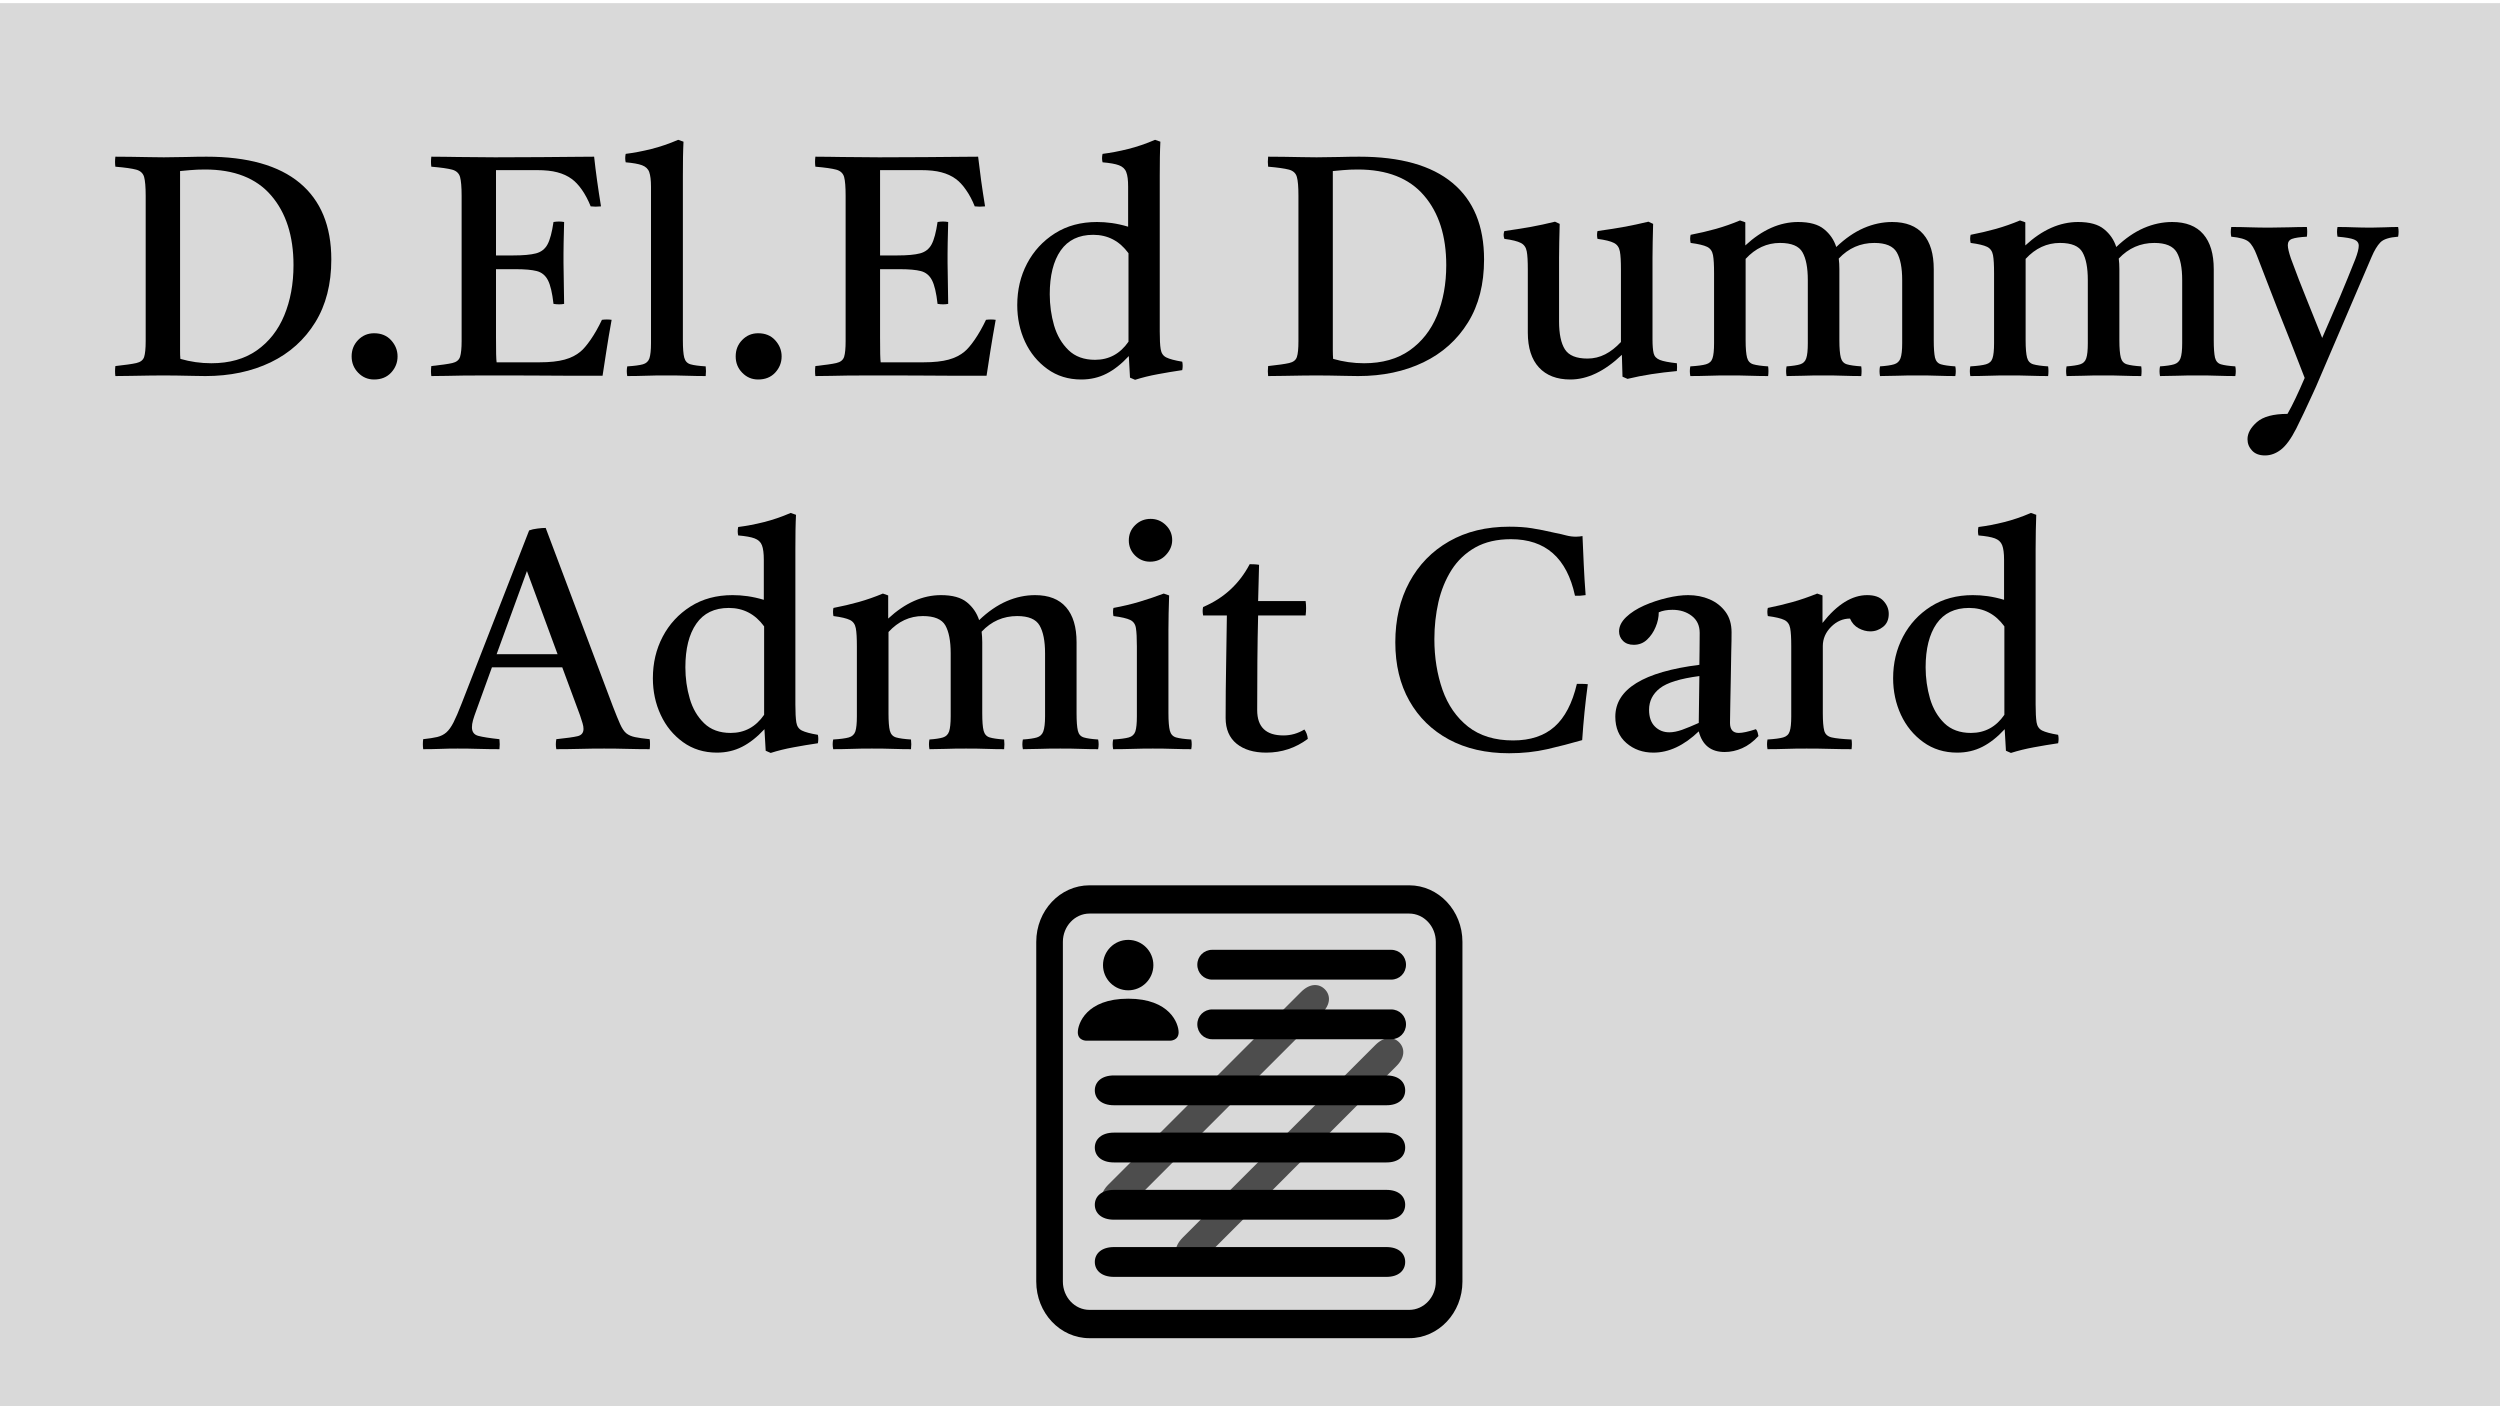 <?xml version="1.0" encoding="UTF-8"?>
<!DOCTYPE svg PUBLIC "-//W3C//DTD SVG 1.1//EN" "http://www.w3.org/Graphics/SVG/1.1/DTD/svg11.dtd">
<!-- Creator: CorelDRAW 2021 (64-Bit) -->
<svg xmlns="http://www.w3.org/2000/svg" xml:space="preserve" width="400px" height="225px" version="1.1" style="shape-rendering:geometricPrecision; text-rendering:geometricPrecision; image-rendering:optimizeQuality; fill-rule:evenodd; clip-rule:evenodd"
viewBox="0 0 400 225"
 xmlns:xlink="http://www.w3.org/1999/xlink"
 xmlns:xodm="http://www.corel.com/coreldraw/odm/2003">
 <defs>
  <style type="text/css">
   <![CDATA[
    .fil0 {fill:#D9D9D9}
    .fil1 {fill:black;fill-rule:nonzero}
    .fil2 {fill:#4D4D4D;fill-rule:nonzero}
   ]]>
  </style>
 </defs>
 <g id="Layer_x0020_1">
  <rect class="fil0" y="0.5" width="400" height="225"/>
  <path class="fil1" d="M26.21 25.17c1.03,0 2.21,-0.02 3.55,-0.05 1.33,-0.04 2.43,-0.05 3.3,-0.05 6.56,0 11.53,1.4 14.9,4.2 3.36,2.8 5.05,6.88 5.05,12.25 0,3.93 -0.86,7.29 -2.58,10.07 -1.72,2.78 -4.09,4.91 -7.12,6.38 -3.04,1.46 -6.52,2.2 -10.45,2.2 -0.47,0 -1.12,-0.01 -1.95,-0.03 -0.84,-0.02 -1.69,-0.03 -2.55,-0.05 -0.87,-0.02 -1.6,-0.02 -2.2,-0.02 -0.54,0 -1.29,0 -2.25,0.02 -0.97,0.02 -1.95,0.03 -2.95,0.05 -1,0.02 -1.84,0.03 -2.5,0.03 -0.07,-0.5 -0.07,-1.04 0,-1.6 1.56,-0.17 2.68,-0.33 3.35,-0.48 0.66,-0.15 1.08,-0.47 1.25,-0.97 0.16,-0.5 0.25,-1.35 0.25,-2.55l0 -23.25c0,-1.4 -0.09,-2.4 -0.25,-3 -0.17,-0.6 -0.6,-1 -1.28,-1.18 -0.68,-0.18 -1.79,-0.34 -3.32,-0.47 -0.07,-0.5 -0.07,-1.04 0,-1.6 0.7,0 1.53,0 2.5,0.02 0.96,0.02 1.92,0.03 2.87,0.05 0.95,0.02 1.74,0.03 2.38,0.03zm2.6 2.2l0 26.55c0,0.83 0,1.53 0,2.1 0,0.56 0.01,1.03 0.05,1.4 1.6,0.46 3.25,0.7 4.95,0.7 2.9,0 5.32,-0.69 7.27,-2.05 1.95,-1.37 3.42,-3.24 4.4,-5.6 0.98,-2.37 1.48,-5.05 1.48,-8.05 0,-4.67 -1.2,-8.39 -3.58,-11.15 -2.38,-2.77 -5.91,-4.15 -10.57,-4.15 -0.84,0 -1.63,0.03 -2.38,0.1 -0.75,0.06 -1.29,0.11 -1.62,0.15z"/>
  <path id="_1" class="fil1" d="M56.26 57.02c0,-1.04 0.35,-1.91 1.05,-2.63 0.7,-0.72 1.55,-1.07 2.55,-1.07 1.13,0 2.04,0.37 2.72,1.12 0.68,0.75 1.03,1.61 1.03,2.58 0,1 -0.35,1.86 -1.03,2.6 -0.68,0.73 -1.59,1.1 -2.72,1.1 -1,0 -1.85,-0.36 -2.55,-1.08 -0.7,-0.72 -1.05,-1.59 -1.05,-2.62z"/>
  <path id="_2" class="fil1" d="M69.01 60.17c-0.07,-0.5 -0.07,-1.04 0,-1.6 1.56,-0.17 2.68,-0.33 3.35,-0.48 0.66,-0.15 1.08,-0.48 1.25,-1 0.16,-0.52 0.25,-1.36 0.25,-2.52l0 -23.25c0,-1.4 -0.09,-2.4 -0.25,-3 -0.17,-0.6 -0.6,-1 -1.28,-1.18 -0.68,-0.18 -1.79,-0.34 -3.32,-0.47 -0.07,-0.5 -0.07,-1.04 0,-1.6 0.86,0 1.62,0 2.27,0.02 0.65,0.02 1.31,0.03 1.98,0.03 0.66,0 1.46,0 2.4,0.02 0.93,0.02 2.11,0.03 3.55,0.03 2.63,0 5.1,-0.01 7.4,-0.03 2.3,-0.02 4.21,-0.03 5.75,-0.05 1.53,-0.02 2.43,-0.02 2.7,-0.02 0.13,1.23 0.29,2.5 0.47,3.8 0.18,1.3 0.39,2.68 0.63,4.15 -0.57,0.06 -1.12,0.06 -1.65,0 -0.4,-1 -0.87,-1.89 -1.4,-2.65 -0.54,-0.77 -1.09,-1.35 -1.65,-1.75 -0.64,-0.47 -1.4,-0.82 -2.28,-1.05 -0.88,-0.24 -1.97,-0.35 -3.27,-0.35l-6.55 0 0 13.65 2.75 0c1.6,0 2.81,-0.11 3.65,-0.33 0.83,-0.22 1.45,-0.7 1.85,-1.45 0.4,-0.75 0.71,-1.94 0.95,-3.57 0.6,-0.1 1.16,-0.1 1.7,0 -0.04,1.46 -0.06,2.59 -0.08,3.37 -0.02,0.78 -0.02,1.36 -0.02,1.73 0,0.36 0,0.66 0,0.9 0,0.2 0,0.36 0,0.5l0.1 6.6c-0.5,0.1 -1.07,0.1 -1.7,0 -0.2,-1.77 -0.5,-3.04 -0.9,-3.8 -0.4,-0.77 -1,-1.25 -1.78,-1.45 -0.78,-0.2 -1.89,-0.3 -3.32,-0.3l-3.2 0 0 10.85c0,1.13 0,2.04 0.02,2.72 0.02,0.68 0.04,1.13 0.08,1.33l6.85 0c1.66,0 3,-0.15 4.02,-0.43 1.02,-0.28 1.86,-0.71 2.53,-1.27 0.46,-0.37 1.01,-1.01 1.65,-1.93 0.63,-0.92 1.23,-1.97 1.8,-3.17 0.53,-0.07 1.05,-0.07 1.55,0 -0.34,1.86 -0.62,3.55 -0.85,5.05 -0.24,1.5 -0.44,2.8 -0.6,3.9 -1.5,0 -3.14,0 -4.9,0 -1.77,0 -3.54,-0.01 -5.3,-0.03 -1.77,-0.02 -3.38,-0.02 -4.83,-0.02 -1.45,0 -2.61,0 -3.47,0 -1.57,0 -2.85,0 -3.83,0.02 -0.98,0.02 -1.85,0.03 -2.6,0.05 -0.75,0.02 -1.57,0.03 -2.47,0.03z"/>
  <path id="_3" class="fil1" d="M112.91 60.17c-0.97,0 -1.95,-0.02 -2.95,-0.05 -1,-0.04 -2.12,-0.05 -3.35,-0.05 -1.24,0 -2.34,0.01 -3.3,0.05 -0.97,0.03 -1.95,0.05 -2.95,0.05 -0.1,-0.54 -0.1,-1.05 0,-1.55 1.13,-0.07 1.96,-0.18 2.5,-0.33 0.53,-0.15 0.88,-0.47 1.05,-0.97 0.16,-0.5 0.25,-1.3 0.25,-2.4l0 -25.05c0,-1.04 -0.1,-1.81 -0.28,-2.33 -0.18,-0.52 -0.57,-0.88 -1.15,-1.1 -0.58,-0.22 -1.46,-0.37 -2.62,-0.47 -0.1,-0.44 -0.1,-0.89 0,-1.35 1.33,-0.17 2.7,-0.43 4.1,-0.78 1.4,-0.35 2.83,-0.84 4.3,-1.47l0.85 0.3c-0.04,0.73 -0.06,1.56 -0.08,2.5 -0.02,0.93 -0.02,1.95 -0.02,3.05l0 26.2c0,1.3 0.07,2.23 0.22,2.8 0.15,0.56 0.48,0.92 1,1.07 0.52,0.15 1.33,0.26 2.43,0.33 0.06,0.5 0.06,1.01 0,1.55z"/>
  <path id="_4" class="fil1" d="M117.71 57.02c0,-1.04 0.34,-1.91 1.05,-2.63 0.7,-0.72 1.54,-1.07 2.55,-1.07 1.13,0 2.04,0.37 2.72,1.12 0.68,0.75 1.03,1.61 1.03,2.58 0,1 -0.35,1.86 -1.03,2.6 -0.68,0.73 -1.59,1.1 -2.72,1.1 -1.01,0 -1.85,-0.36 -2.55,-1.08 -0.71,-0.72 -1.05,-1.59 -1.05,-2.62z"/>
  <path id="_5" class="fil1" d="M130.46 60.17c-0.07,-0.5 -0.07,-1.04 0,-1.6 1.56,-0.17 2.68,-0.33 3.34,-0.48 0.67,-0.15 1.09,-0.48 1.26,-1 0.16,-0.52 0.24,-1.36 0.24,-2.52l0 -23.25c0,-1.4 -0.08,-2.4 -0.24,-3 -0.17,-0.6 -0.6,-1 -1.28,-1.18 -0.68,-0.18 -1.79,-0.34 -3.32,-0.47 -0.07,-0.5 -0.07,-1.04 0,-1.6 0.86,0 1.62,0 2.27,0.02 0.65,0.02 1.31,0.03 1.97,0.03 0.67,0 1.47,0 2.4,0.02 0.94,0.02 2.12,0.03 3.56,0.03 2.63,0 5.1,-0.01 7.4,-0.03 2.3,-0.02 4.21,-0.03 5.75,-0.05 1.53,-0.02 2.43,-0.02 2.69,-0.02 0.14,1.23 0.3,2.5 0.48,3.8 0.18,1.3 0.39,2.68 0.63,4.15 -0.57,0.06 -1.12,0.06 -1.65,0 -0.4,-1 -0.87,-1.89 -1.41,-2.65 -0.53,-0.77 -1.08,-1.35 -1.64,-1.75 -0.64,-0.47 -1.4,-0.82 -2.28,-1.05 -0.88,-0.24 -1.97,-0.35 -3.27,-0.35l-6.55 0 0 13.65 2.75 0c1.6,0 2.81,-0.11 3.65,-0.33 0.83,-0.22 1.45,-0.7 1.85,-1.45 0.4,-0.75 0.71,-1.94 0.95,-3.57 0.6,-0.1 1.16,-0.1 1.7,0 -0.04,1.46 -0.06,2.59 -0.08,3.37 -0.02,0.78 -0.02,1.36 -0.02,1.73 0,0.36 0,0.66 0,0.9 0,0.2 0,0.36 0,0.5l0.1 6.6c-0.5,0.1 -1.07,0.1 -1.7,0 -0.2,-1.77 -0.5,-3.04 -0.9,-3.8 -0.4,-0.77 -1,-1.25 -1.78,-1.45 -0.78,-0.2 -1.89,-0.3 -3.32,-0.3l-3.2 0 0 10.85c0,1.13 0,2.04 0.02,2.72 0.02,0.68 0.04,1.13 0.08,1.33l6.85 0c1.66,0 3,-0.15 4.02,-0.43 1.02,-0.28 1.86,-0.71 2.53,-1.27 0.46,-0.37 1.01,-1.01 1.65,-1.93 0.63,-0.92 1.23,-1.97 1.8,-3.17 0.53,-0.07 1.05,-0.07 1.55,0 -0.34,1.86 -0.62,3.55 -0.86,5.05 -0.23,1.5 -0.43,2.8 -0.6,3.9 -1.5,0 -3.13,0 -4.89,0 -1.77,0 -3.54,-0.01 -5.3,-0.03 -1.77,-0.02 -3.38,-0.02 -4.83,-0.02 -1.45,0 -2.61,0 -3.48,0 -1.56,0 -2.84,0 -3.82,0.02 -0.98,0.02 -1.85,0.03 -2.6,0.05 -0.75,0.02 -1.57,0.03 -2.47,0.03z"/>
  <path id="_6" class="fil1" d="M181.61 60.77l-0.81 -0.35 -0.19 -3.45c-1.17,1.26 -2.36,2.2 -3.58,2.82 -1.22,0.62 -2.56,0.93 -4.03,0.93 -2.06,0 -3.87,-0.56 -5.42,-1.68 -1.55,-1.12 -2.74,-2.57 -3.58,-4.37 -0.83,-1.8 -1.24,-3.75 -1.24,-5.85 0,-2.44 0.52,-4.65 1.57,-6.65 1.05,-2 2.53,-3.61 4.45,-4.83 1.92,-1.22 4.16,-1.82 6.73,-1.82 0.76,0 1.56,0.05 2.4,0.17 0.83,0.12 1.69,0.31 2.59,0.58l0 -6.4c0,-1.04 -0.09,-1.81 -0.3,-2.33 -0.19,-0.52 -0.59,-0.88 -1.17,-1.1 -0.58,-0.22 -1.46,-0.37 -2.62,-0.47 -0.11,-0.44 -0.11,-0.89 0,-1.35 1.33,-0.17 2.7,-0.43 4.09,-0.78 1.41,-0.35 2.84,-0.84 4.31,-1.47l0.85 0.3c-0.04,0.73 -0.06,1.56 -0.08,2.5 -0.02,0.93 -0.02,1.95 -0.02,3.05l0 24.8c0,1.26 0.04,2.21 0.15,2.85 0.1,0.63 0.39,1.07 0.9,1.32 0.49,0.25 1.35,0.48 2.55,0.68 0.09,0.43 0.09,0.88 0,1.35 -1.34,0.2 -2.64,0.41 -3.9,0.65 -1.27,0.23 -2.49,0.53 -3.65,0.9zm-1.05 -20.25c-1.44,-1.97 -3.32,-2.95 -5.65,-2.95 -2.3,0 -4.04,0.84 -5.21,2.52 -1.16,1.68 -1.74,4.01 -1.74,6.98 0,1.73 0.23,3.4 0.69,5 0.47,1.6 1.24,2.91 2.31,3.95 1.06,1.03 2.48,1.55 4.25,1.55 2.23,0 4.01,-0.97 5.35,-2.9l0 -14.15z"/>
  <path id="_7" class="fil1" d="M210.65 25.17c1.04,0 2.22,-0.02 3.55,-0.05 1.34,-0.04 2.44,-0.05 3.3,-0.05 6.57,0 11.54,1.4 14.9,4.2 3.37,2.8 5.05,6.88 5.05,12.25 0,3.93 -0.85,7.29 -2.57,10.07 -1.72,2.78 -4.09,4.91 -7.13,6.38 -3.03,1.46 -6.51,2.2 -10.45,2.2 -0.46,0 -1.11,-0.01 -1.95,-0.03 -0.83,-0.02 -1.68,-0.03 -2.55,-0.05 -0.86,-0.02 -1.6,-0.02 -2.2,-0.02 -0.53,0 -1.28,0 -2.25,0.02 -0.96,0.02 -1.95,0.03 -2.95,0.05 -1,0.02 -1.83,0.03 -2.5,0.03 -0.06,-0.5 -0.06,-1.04 0,-1.6 1.57,-0.17 2.69,-0.33 3.35,-0.48 0.67,-0.15 1.09,-0.47 1.25,-0.97 0.17,-0.5 0.25,-1.35 0.25,-2.55l0 -23.25c0,-1.4 -0.08,-2.4 -0.25,-3 -0.16,-0.6 -0.59,-1 -1.27,-1.18 -0.68,-0.18 -1.79,-0.34 -3.33,-0.47 -0.06,-0.5 -0.06,-1.04 0,-1.6 0.7,0 1.54,0 2.5,0.02 0.97,0.02 1.93,0.03 2.88,0.05 0.95,0.02 1.74,0.03 2.37,0.03zm2.6 2.2l0 26.55c0,0.83 0,1.53 0,2.1 0,0.56 0.02,1.03 0.05,1.4 1.6,0.46 3.25,0.7 4.95,0.7 2.9,0 5.33,-0.69 7.28,-2.05 1.95,-1.37 3.42,-3.24 4.4,-5.6 0.98,-2.37 1.47,-5.05 1.47,-8.05 0,-4.67 -1.19,-8.39 -3.57,-11.15 -2.38,-2.77 -5.91,-4.15 -10.58,-4.15 -0.83,0 -1.62,0.03 -2.37,0.1 -0.75,0.06 -1.29,0.11 -1.63,0.15z"/>
  <path id="_8" class="fil1" d="M251.25 60.72c-2.16,0 -3.84,-0.65 -5.02,-1.93 -1.18,-1.28 -1.78,-3.14 -1.78,-5.57l0 -10.1c0,-1.3 -0.05,-2.27 -0.17,-2.9 -0.12,-0.64 -0.43,-1.09 -0.95,-1.35 -0.52,-0.27 -1.39,-0.49 -2.63,-0.65 -0.16,-0.44 -0.16,-0.85 0,-1.25 1.44,-0.2 2.81,-0.42 4.13,-0.65 1.32,-0.24 2.64,-0.52 3.97,-0.85l0.75 0.35c-0.03,1.03 -0.05,2 -0.07,2.92 -0.02,0.92 -0.03,1.78 -0.03,2.58l0 10.1c0,2 0.31,3.49 0.93,4.47 0.62,0.98 1.82,1.48 3.62,1.48 1,0 1.95,-0.23 2.83,-0.68 0.88,-0.45 1.72,-1.11 2.52,-1.97l0 -11.6c0,-1.3 -0.05,-2.27 -0.17,-2.9 -0.12,-0.64 -0.43,-1.09 -0.95,-1.35 -0.52,-0.27 -1.39,-0.49 -2.63,-0.65 -0.1,-0.44 -0.1,-0.85 0,-1.25 1.44,-0.2 2.81,-0.42 4.13,-0.65 1.32,-0.24 2.66,-0.52 4.02,-0.85l0.75 0.35c-0.03,1.03 -0.05,2 -0.07,2.92 -0.02,0.92 -0.03,1.78 -0.03,2.58l0 12.95c0,1 0.06,1.75 0.18,2.25 0.12,0.5 0.45,0.85 1,1.07 0.55,0.22 1.46,0.39 2.72,0.53 0.04,0.4 0.04,0.81 0,1.25 -1.43,0.13 -2.8,0.3 -4.1,0.5 -1.3,0.2 -2.56,0.45 -3.8,0.75l-0.8 -0.35 -0.1 -3.5c-2.76,2.63 -5.51,3.95 -8.25,3.95z"/>
  <path id="_9" class="fil1" d="M300.8 60.17c-0.1,-0.54 -0.1,-1.05 0,-1.55 1,-0.07 1.75,-0.18 2.25,-0.33 0.5,-0.15 0.85,-0.47 1.03,-0.97 0.18,-0.5 0.27,-1.3 0.27,-2.4l0 -10.1c0,-1.97 -0.29,-3.45 -0.87,-4.45 -0.58,-1 -1.78,-1.5 -3.58,-1.5 -2.23,0 -4.13,0.83 -5.7,2.5 0.07,0.53 0.1,1.1 0.1,1.7l0 11.35c0,1.3 0.08,2.23 0.23,2.8 0.15,0.56 0.47,0.92 0.97,1.07 0.5,0.15 1.27,0.26 2.3,0.33 0.07,0.5 0.07,1.01 0,1.55 -0.93,0 -1.86,-0.02 -2.8,-0.05 -0.93,-0.04 -2.03,-0.05 -3.3,-0.05 -1.23,0 -2.3,0.01 -3.22,0.05 -0.92,0.03 -1.79,0.05 -2.63,0.05 -0.1,-0.54 -0.1,-1.05 0,-1.55 0.97,-0.07 1.7,-0.18 2.18,-0.33 0.48,-0.15 0.81,-0.47 0.97,-0.97 0.17,-0.5 0.25,-1.3 0.25,-2.4l0 -10.1c0,-1.97 -0.28,-3.45 -0.85,-4.45 -0.56,-1 -1.76,-1.5 -3.6,-1.5 -2.1,0 -3.93,0.85 -5.5,2.55l0 13c0,1.3 0.08,2.23 0.23,2.8 0.15,0.56 0.48,0.92 1,1.07 0.52,0.15 1.31,0.26 2.37,0.33 0.07,0.5 0.07,1.01 0,1.55 -0.93,0 -1.89,-0.02 -2.87,-0.05 -0.98,-0.04 -2.11,-0.05 -3.38,-0.05 -1.2,0 -2.28,0.01 -3.25,0.05 -0.96,0.03 -1.95,0.05 -2.95,0.05 -0.1,-0.54 -0.1,-1.05 0,-1.55 1.14,-0.07 1.97,-0.18 2.5,-0.33 0.54,-0.15 0.89,-0.47 1.05,-0.97 0.17,-0.5 0.25,-1.3 0.25,-2.4l0 -11.2c0,-1.3 -0.05,-2.27 -0.17,-2.9 -0.12,-0.64 -0.43,-1.08 -0.95,-1.33 -0.52,-0.25 -1.39,-0.46 -2.63,-0.62 -0.1,-0.47 -0.1,-0.9 0,-1.3 1.4,-0.27 2.75,-0.59 4.05,-0.95 1.3,-0.37 2.59,-0.82 3.85,-1.35l0.85 0.3 0 3.7c2.7,-2.5 5.52,-3.75 8.45,-3.75 1.84,0 3.22,0.38 4.15,1.15 0.94,0.76 1.59,1.71 1.95,2.85 1.44,-1.37 2.9,-2.38 4.4,-3.03 1.5,-0.65 3.02,-0.97 4.55,-0.97 2.2,0 3.86,0.65 4.98,1.95 1.12,1.3 1.67,3.16 1.67,5.6l0 11.35c0,1.3 0.07,2.23 0.2,2.8 0.14,0.56 0.45,0.92 0.95,1.07 0.5,0.15 1.27,0.26 2.3,0.33 0.1,0.5 0.1,1.01 0,1.55 -0.93,0 -1.86,-0.02 -2.8,-0.05 -0.93,-0.04 -2.01,-0.05 -3.25,-0.05 -1.26,0 -2.37,0.01 -3.32,0.05 -0.95,0.03 -1.84,0.05 -2.68,0.05z"/>
  <path id="_10" class="fil1" d="M345.6 60.17c-0.1,-0.54 -0.1,-1.05 0,-1.55 1,-0.07 1.75,-0.18 2.25,-0.33 0.5,-0.15 0.85,-0.47 1.03,-0.97 0.18,-0.5 0.27,-1.3 0.27,-2.4l0 -10.1c0,-1.97 -0.29,-3.45 -0.87,-4.45 -0.59,-1 -1.78,-1.5 -3.58,-1.5 -2.23,0 -4.13,0.83 -5.7,2.5 0.07,0.53 0.1,1.1 0.1,1.7l0 11.35c0,1.3 0.08,2.23 0.23,2.8 0.15,0.56 0.47,0.92 0.97,1.07 0.5,0.15 1.27,0.26 2.3,0.33 0.07,0.5 0.07,1.01 0,1.55 -0.93,0 -1.86,-0.02 -2.8,-0.05 -0.93,-0.04 -2.03,-0.05 -3.3,-0.05 -1.23,0 -2.31,0.01 -3.22,0.05 -0.92,0.03 -1.79,0.05 -2.63,0.05 -0.1,-0.54 -0.1,-1.05 0,-1.55 0.97,-0.07 1.7,-0.18 2.18,-0.33 0.48,-0.15 0.81,-0.47 0.97,-0.97 0.17,-0.5 0.25,-1.3 0.25,-2.4l0 -10.1c0,-1.97 -0.28,-3.45 -0.85,-4.45 -0.56,-1 -1.76,-1.5 -3.6,-1.5 -2.1,0 -3.93,0.85 -5.5,2.55l0 13c0,1.3 0.08,2.23 0.23,2.8 0.15,0.56 0.48,0.92 1,1.07 0.52,0.15 1.31,0.26 2.37,0.33 0.07,0.5 0.07,1.01 0,1.55 -0.93,0 -1.89,-0.02 -2.87,-0.05 -0.99,-0.04 -2.11,-0.05 -3.38,-0.05 -1.2,0 -2.28,0.01 -3.25,0.05 -0.96,0.03 -1.95,0.05 -2.95,0.05 -0.1,-0.54 -0.1,-1.05 0,-1.55 1.14,-0.07 1.97,-0.18 2.5,-0.33 0.54,-0.15 0.89,-0.47 1.05,-0.97 0.17,-0.5 0.25,-1.3 0.25,-2.4l0 -11.2c0,-1.3 -0.05,-2.27 -0.17,-2.9 -0.12,-0.64 -0.44,-1.08 -0.95,-1.33 -0.52,-0.25 -1.39,-0.46 -2.63,-0.62 -0.1,-0.47 -0.1,-0.9 0,-1.3 1.4,-0.27 2.75,-0.59 4.05,-0.95 1.3,-0.37 2.59,-0.82 3.85,-1.35l0.85 0.3 0 3.7c2.7,-2.5 5.52,-3.75 8.45,-3.75 1.84,0 3.22,0.38 4.15,1.15 0.94,0.76 1.59,1.71 1.95,2.85 1.44,-1.37 2.9,-2.38 4.4,-3.03 1.5,-0.65 3.02,-0.97 4.55,-0.97 2.2,0 3.86,0.65 4.98,1.95 1.12,1.3 1.67,3.16 1.67,5.6l0 11.35c0,1.3 0.07,2.23 0.2,2.8 0.14,0.56 0.45,0.92 0.95,1.07 0.5,0.15 1.27,0.26 2.3,0.33 0.1,0.5 0.1,1.01 0,1.55 -0.93,0 -1.86,-0.02 -2.8,-0.05 -0.93,-0.04 -2.01,-0.05 -3.25,-0.05 -1.26,0 -2.37,0.01 -3.32,0.05 -0.95,0.03 -1.84,0.05 -2.68,0.05z"/>
  <path id="_11" class="fil1" d="M362.4 72.87c-0.9,0 -1.59,-0.26 -2.07,-0.78 -0.49,-0.52 -0.73,-1.12 -0.73,-1.82 0,-0.94 0.5,-1.85 1.5,-2.73 1,-0.88 2.64,-1.32 4.9,-1.32 0.44,-0.77 0.86,-1.6 1.28,-2.48 0.42,-0.88 0.91,-1.97 1.47,-3.27 -0.36,-0.94 -0.83,-2.14 -1.4,-3.6 -0.56,-1.47 -1.21,-3.1 -1.92,-4.88 -0.72,-1.78 -1.44,-3.63 -2.18,-5.55 -0.73,-1.92 -1.45,-3.77 -2.15,-5.57 -0.4,-1.07 -0.84,-1.8 -1.32,-2.2 -0.48,-0.4 -1.41,-0.67 -2.78,-0.8 -0.1,-0.47 -0.1,-0.99 0,-1.55 0.97,0 1.95,0.01 2.95,0.05 1,0.03 2.04,0.05 3.1,0.05 0.97,0 2.02,-0.02 3.15,-0.05 1.14,-0.04 2.1,-0.05 2.9,-0.05 0.07,0.5 0.07,1.01 0,1.55 -1.13,0.06 -1.92,0.18 -2.37,0.35 -0.45,0.16 -0.68,0.5 -0.68,1 0,0.46 0.17,1.18 0.5,2.15 0.87,2.36 1.71,4.55 2.53,6.55 0.81,2 1.64,4.05 2.47,6.15 1.07,-2.44 2.01,-4.62 2.83,-6.55 0.81,-1.94 1.64,-3.95 2.47,-6.05 0.37,-0.97 0.55,-1.69 0.55,-2.15 0,-0.47 -0.25,-0.8 -0.75,-1 -0.5,-0.2 -1.38,-0.35 -2.65,-0.45 -0.1,-0.54 -0.1,-1.05 0,-1.55 0.84,0 1.7,0.01 2.58,0.05 0.88,0.03 1.82,0.05 2.82,0.05 0.67,0 1.4,-0.02 2.18,-0.05 0.78,-0.04 1.49,-0.05 2.12,-0.05 0.1,0.5 0.1,1.01 0,1.55 -1.4,0.1 -2.35,0.4 -2.85,0.92 -0.5,0.52 -0.96,1.29 -1.4,2.33l-8.55 19.95c-0.16,0.4 -0.46,1.07 -0.9,2.02 -0.43,0.95 -0.89,1.93 -1.37,2.95 -0.48,1.02 -0.89,1.86 -1.23,2.53 -0.83,1.63 -1.65,2.75 -2.45,3.37 -0.8,0.62 -1.65,0.93 -2.55,0.93z"/>
  <path id="_12" class="fil1" d="M67.71 119.87c-0.07,-0.54 -0.07,-1.07 0,-1.6 0.93,-0.1 1.68,-0.22 2.25,-0.35 0.56,-0.14 1.05,-0.38 1.45,-0.73 0.4,-0.35 0.78,-0.88 1.15,-1.6 0.36,-0.72 0.8,-1.72 1.3,-3.02l10.8 -27.7c0.36,-0.14 0.8,-0.24 1.32,-0.3 0.52,-0.07 0.96,-0.1 1.33,-0.1l10.75 28.55c0.46,1.2 0.85,2.14 1.15,2.82 0.3,0.68 0.63,1.18 0.99,1.48 0.37,0.3 0.84,0.5 1.41,0.62 0.56,0.12 1.35,0.23 2.34,0.33 0.07,0.53 0.07,1.06 0,1.6 -1.16,0 -2.36,-0.02 -3.6,-0.05 -1.23,-0.04 -2.46,-0.05 -3.69,-0.05 -1.27,0 -2.55,0.01 -3.83,0.05 -1.28,0.03 -2.56,0.05 -3.82,0.05 -0.1,-0.5 -0.1,-1.04 0,-1.6 1.63,-0.17 2.76,-0.33 3.4,-0.48 0.63,-0.15 0.95,-0.54 0.95,-1.17 0,-0.27 -0.05,-0.57 -0.15,-0.9 -0.1,-0.34 -0.24,-0.75 -0.4,-1.25l-2.85 -7.7 -11.25 0 -2.5 6.9c-0.24,0.63 -0.41,1.15 -0.53,1.57 -0.12,0.42 -0.17,0.79 -0.17,1.13 0,0.73 0.34,1.19 1.02,1.37 0.68,0.18 1.81,0.36 3.38,0.53 0.06,0.56 0.06,1.1 0,1.6 -1.14,0 -2.25,-0.02 -3.35,-0.05 -1.1,-0.04 -2.22,-0.05 -3.35,-0.05 -0.94,0 -1.84,0.01 -2.7,0.05 -0.87,0.03 -1.8,0.05 -2.8,0.05zm11.75 -15.2l9.75 0 -4.9 -13.3 -4.85 13.3z"/>
  <path id="_13" class="fil1" d="M123.31 120.47l-0.8 -0.35 -0.2 -3.45c-1.17,1.26 -2.36,2.2 -3.58,2.82 -1.22,0.62 -2.56,0.93 -4.02,0.93 -2.07,0 -3.88,-0.56 -5.43,-1.68 -1.55,-1.12 -2.74,-2.57 -3.57,-4.37 -0.84,-1.8 -1.25,-3.75 -1.25,-5.85 0,-2.44 0.52,-4.65 1.57,-6.65 1.05,-2 2.53,-3.61 4.45,-4.83 1.92,-1.22 4.16,-1.82 6.73,-1.82 0.76,0 1.56,0.05 2.4,0.17 0.83,0.12 1.7,0.31 2.6,0.58l0 -6.4c0,-1.04 -0.1,-1.81 -0.3,-2.33 -0.2,-0.52 -0.6,-0.88 -1.18,-1.1 -0.58,-0.22 -1.46,-0.37 -2.62,-0.47 -0.1,-0.44 -0.1,-0.89 0,-1.35 1.33,-0.17 2.7,-0.43 4.1,-0.78 1.4,-0.35 2.83,-0.84 4.3,-1.47l0.85 0.3c-0.04,0.73 -0.06,1.56 -0.08,2.5 -0.02,0.93 -0.02,1.95 -0.02,3.05l0 24.8c0,1.26 0.05,2.21 0.15,2.85 0.1,0.63 0.39,1.07 0.9,1.32 0.5,0.25 1.35,0.48 2.55,0.68 0.09,0.43 0.09,0.88 0,1.35 -1.34,0.2 -2.64,0.41 -3.9,0.65 -1.27,0.23 -2.49,0.53 -3.65,0.9zm-1.05 -20.25c-1.44,-1.97 -3.32,-2.95 -5.65,-2.95 -2.3,0 -4.04,0.84 -5.2,2.52 -1.17,1.68 -1.75,4.01 -1.75,6.98 0,1.73 0.23,3.4 0.7,5 0.46,1.6 1.23,2.91 2.3,3.95 1.06,1.03 2.48,1.55 4.25,1.55 2.23,0 4.01,-0.97 5.35,-2.9l0 -14.15z"/>
  <path id="_14" class="fil1" d="M163.66 119.87c-0.11,-0.54 -0.11,-1.05 0,-1.55 1,-0.07 1.75,-0.18 2.25,-0.33 0.49,-0.15 0.84,-0.47 1.02,-0.97 0.18,-0.5 0.28,-1.3 0.28,-2.4l0 -10.1c0,-1.97 -0.3,-3.45 -0.88,-4.45 -0.58,-1 -1.77,-1.5 -3.57,-1.5 -2.24,0 -4.14,0.83 -5.7,2.5 0.06,0.53 0.1,1.1 0.1,1.7l0 11.35c0,1.3 0.07,2.23 0.22,2.8 0.15,0.56 0.47,0.92 0.98,1.07 0.5,0.15 1.26,0.26 2.3,0.33 0.06,0.5 0.06,1.01 0,1.55 -0.94,0 -1.87,-0.02 -2.81,-0.05 -0.93,-0.04 -2.03,-0.05 -3.29,-0.05 -1.24,0 -2.31,0.01 -3.23,0.05 -0.92,0.03 -1.79,0.05 -2.62,0.05 -0.1,-0.54 -0.1,-1.05 0,-1.55 0.96,-0.07 1.69,-0.18 2.17,-0.33 0.48,-0.15 0.81,-0.47 0.98,-0.97 0.16,-0.5 0.25,-1.3 0.25,-2.4l0 -10.1c0,-1.97 -0.29,-3.45 -0.85,-4.45 -0.57,-1 -1.77,-1.5 -3.6,-1.5 -2.1,0 -3.94,0.85 -5.5,2.55l0 13c0,1.3 0.07,2.23 0.22,2.8 0.15,0.56 0.48,0.92 1,1.07 0.52,0.15 1.31,0.26 2.38,0.33 0.06,0.5 0.06,1.01 0,1.55 -0.94,0 -1.9,-0.02 -2.88,-0.05 -0.98,-0.04 -2.11,-0.05 -3.38,-0.05 -1.2,0 -2.28,0.01 -3.24,0.05 -0.97,0.03 -1.95,0.05 -2.95,0.05 -0.11,-0.54 -0.11,-1.05 0,-1.55 1.13,-0.07 1.96,-0.18 2.5,-0.33 0.53,-0.15 0.88,-0.47 1.05,-0.97 0.16,-0.5 0.24,-1.3 0.24,-2.4l0 -11.2c0,-1.3 -0.05,-2.27 -0.17,-2.9 -0.12,-0.64 -0.43,-1.08 -0.95,-1.33 -0.52,-0.25 -1.39,-0.46 -2.63,-0.62 -0.09,-0.47 -0.09,-0.9 0,-1.3 1.41,-0.27 2.76,-0.59 4.05,-0.95 1.31,-0.37 2.59,-0.82 3.86,-1.35l0.85 0.3 0 3.7c2.7,-2.5 5.51,-3.75 8.45,-3.75 1.83,0 3.21,0.38 4.15,1.15 0.93,0.76 1.58,1.71 1.95,2.85 1.43,-1.37 2.9,-2.38 4.4,-3.03 1.5,-0.65 3.01,-0.97 4.55,-0.97 2.2,0 3.85,0.65 4.97,1.95 1.12,1.3 1.67,3.16 1.67,5.6l0 11.35c0,1.3 0.07,2.23 0.21,2.8 0.13,0.56 0.45,0.92 0.95,1.07 0.49,0.15 1.26,0.26 2.29,0.33 0.11,0.5 0.11,1.01 0,1.55 -0.93,0 -1.86,-0.02 -2.79,-0.05 -0.94,-0.04 -2.02,-0.05 -3.25,-0.05 -1.27,0 -2.38,0.01 -3.33,0.05 -0.95,0.03 -1.84,0.05 -2.67,0.05z"/>
  <path id="_15" class="fil1" d="M190.6 119.87c-0.93,0 -1.89,-0.02 -2.9,-0.05 -1,-0.04 -2.08,-0.05 -3.25,-0.05 -1.06,0 -2.14,0.01 -3.22,0.05 -1.08,0.03 -2.12,0.05 -3.13,0.05 -0.1,-0.54 -0.1,-1.05 0,-1.55 1.14,-0.07 1.97,-0.18 2.51,-0.33 0.53,-0.15 0.88,-0.47 1.05,-0.97 0.16,-0.5 0.24,-1.3 0.24,-2.4l0 -11.2c0,-1.3 -0.05,-2.27 -0.15,-2.9 -0.09,-0.64 -0.4,-1.08 -0.92,-1.33 -0.52,-0.25 -1.41,-0.46 -2.68,-0.62 -0.09,-0.47 -0.09,-0.9 0,-1.3 1.47,-0.27 2.87,-0.6 4.2,-1 1.34,-0.4 2.62,-0.84 3.85,-1.3l0.86 0.3c-0.04,1.03 -0.06,2 -0.08,2.9 -0.02,0.9 -0.03,1.75 -0.03,2.55l0 13.4c0,1.3 0.08,2.23 0.23,2.8 0.15,0.56 0.48,0.92 1,1.07 0.52,0.15 1.32,0.26 2.42,0.33 0.1,0.5 0.1,1.01 0,1.55zm-9.99 -33.4c0,-0.97 0.34,-1.79 1.02,-2.45 0.68,-0.67 1.51,-1 2.47,-1 0.94,0 1.75,0.33 2.43,1 0.68,0.66 1.02,1.46 1.02,2.4 0,0.86 -0.33,1.65 -1,2.37 -0.66,0.72 -1.51,1.08 -2.55,1.08 -0.93,0 -1.73,-0.34 -2.4,-1 -0.66,-0.67 -0.99,-1.47 -0.99,-2.4z"/>
  <path id="_16" class="fil1" d="M202.6 120.42c-2,0 -3.58,-0.48 -4.75,-1.43 -1.16,-0.95 -1.75,-2.32 -1.75,-4.12 0,-2.94 0.03,-5.77 0.08,-8.5 0.05,-2.74 0.09,-5.37 0.12,-7.9l-3.8 0c-0.1,-0.5 -0.1,-0.95 0,-1.35 3.3,-1.4 5.79,-3.69 7.45,-6.85 0.27,0 0.54,0 0.8,0.02 0.27,0.02 0.5,0.04 0.7,0.08 -0.03,0.86 -0.05,1.78 -0.07,2.75 -0.02,0.96 -0.04,1.98 -0.08,3.05l7.6 0c0.1,0.73 0.1,1.5 0,2.3l-7.6 0c-0.06,2.33 -0.1,4.79 -0.12,7.37 -0.02,2.58 -0.03,5.18 -0.03,7.78 0,2.7 1.4,4.05 4.2,4.05 1.2,0 2.32,-0.32 3.35,-0.95 0.3,0.4 0.49,0.9 0.55,1.5 -1.96,1.46 -4.18,2.2 -6.65,2.2z"/>
  <path id="_17" class="fil1" d="M254.05 109.47c-0.4,2.93 -0.7,5.91 -0.9,8.95 -1.83,0.53 -3.7,1.01 -5.6,1.45 -1.9,0.43 -3.93,0.65 -6.1,0.65 -3.7,0 -6.9,-0.74 -9.62,-2.2 -2.72,-1.47 -4.83,-3.53 -6.33,-6.18 -1.5,-2.65 -2.25,-5.77 -2.25,-9.37 0,-3.64 0.75,-6.85 2.25,-9.63 1.5,-2.78 3.62,-4.96 6.35,-6.52 2.74,-1.57 5.95,-2.35 9.65,-2.35 1.37,0 2.57,0.08 3.6,0.25 1.04,0.16 2.29,0.41 3.75,0.75 0.67,0.13 1.25,0.26 1.75,0.4 0.5,0.13 1.02,0.2 1.55,0.2 0.17,0 0.35,-0.01 0.55,-0.03 0.2,-0.02 0.37,-0.04 0.5,-0.07 0.07,1.46 0.14,2.98 0.2,4.55 0.07,1.56 0.17,3.2 0.3,4.9 -0.66,0.1 -1.23,0.13 -1.7,0.1 -1.3,-6.04 -4.71,-9.05 -10.25,-9.05 -2.23,0 -4.13,0.44 -5.7,1.32 -1.56,0.88 -2.83,2.08 -3.8,3.6 -0.96,1.52 -1.66,3.23 -2.1,5.13 -0.43,1.9 -0.65,3.88 -0.65,5.95 0,2.93 0.44,5.63 1.3,8.1 0.87,2.46 2.24,4.43 4.1,5.9 1.87,1.46 4.27,2.2 7.2,2.2 2.77,0 4.98,-0.74 6.63,-2.2 1.65,-1.47 2.84,-3.75 3.57,-6.85 0.27,0 0.55,0 0.83,0 0.28,0 0.59,0.01 0.92,0.05z"/>
  <path id="_18" class="fil1" d="M275.95 120.32c-2.2,0 -3.58,-1.1 -4.15,-3.3 -2.36,2.26 -4.78,3.4 -7.25,3.4 -1.7,0 -3.14,-0.51 -4.32,-1.53 -1.18,-1.02 -1.78,-2.42 -1.78,-4.22 0,-4.4 4.49,-7.17 13.45,-8.3 0,-0.8 0.01,-1.62 0.03,-2.45 0.02,-0.84 0.02,-1.72 0.02,-2.65 0,-1.17 -0.42,-2.08 -1.27,-2.73 -0.85,-0.65 -1.88,-0.97 -3.08,-0.97 -0.86,0 -1.6,0.13 -2.2,0.4 0,0.76 -0.16,1.55 -0.5,2.35 -0.33,0.8 -0.79,1.47 -1.37,2.02 -0.58,0.55 -1.29,0.83 -2.13,0.83 -0.73,0 -1.3,-0.21 -1.72,-0.63 -0.42,-0.42 -0.63,-0.92 -0.63,-1.52 0,-0.8 0.38,-1.56 1.13,-2.28 0.75,-0.72 1.71,-1.33 2.87,-1.85 1.17,-0.52 2.39,-0.92 3.65,-1.22 1.27,-0.3 2.4,-0.45 3.4,-0.45 1.24,0 2.38,0.22 3.43,0.67 1.05,0.45 1.9,1.12 2.55,2 0.65,0.88 0.97,1.98 0.97,3.28 0,0.8 -0.01,1.84 -0.05,3.12 -0.03,1.28 -0.05,2.65 -0.07,4.1 -0.02,1.45 -0.04,2.83 -0.08,4.13 -0.03,1.3 -0.05,2.35 -0.05,3.15 0,1.06 0.47,1.6 1.4,1.6 0.6,0 1.52,-0.2 2.75,-0.6 0.14,0.16 0.23,0.35 0.28,0.55 0.05,0.2 0.09,0.38 0.12,0.55 -0.83,0.9 -1.7,1.55 -2.62,1.95 -0.92,0.4 -1.84,0.6 -2.78,0.6zm-4.15 -4.65l0.1 -7.5c-3.06,0.4 -5.17,1.05 -6.32,1.95 -1.15,0.9 -1.73,2.05 -1.73,3.45 0,1.16 0.31,2.05 0.93,2.67 0.62,0.62 1.39,0.93 2.32,0.93 0.6,0 1.28,-0.14 2.03,-0.4 0.75,-0.27 1.64,-0.64 2.67,-1.1z"/>
  <path id="_19" class="fil1" d="M282.8 119.87c-0.1,-0.54 -0.1,-1.05 0,-1.55 1.14,-0.07 1.97,-0.18 2.5,-0.33 0.54,-0.15 0.89,-0.47 1.05,-0.97 0.17,-0.5 0.25,-1.3 0.25,-2.4l0 -11.2c0,-1.3 -0.05,-2.27 -0.17,-2.9 -0.12,-0.64 -0.43,-1.08 -0.95,-1.33 -0.52,-0.25 -1.39,-0.46 -2.63,-0.62 -0.1,-0.47 -0.1,-0.9 0,-1.3 1.34,-0.27 2.64,-0.58 3.9,-0.93 1.27,-0.35 2.6,-0.81 4,-1.37l0.85 0.3 0 4.4c2.34,-2.97 4.72,-4.45 7.15,-4.45 1.17,0 2.04,0.3 2.6,0.92 0.57,0.62 0.85,1.31 0.85,2.08 0,0.9 -0.3,1.59 -0.9,2.07 -0.6,0.48 -1.28,0.73 -2.05,0.73 -0.63,0 -1.25,-0.17 -1.87,-0.5 -0.62,-0.34 -1.08,-0.85 -1.38,-1.55 -1.13,0 -2.14,0.44 -3.02,1.32 -0.88,0.88 -1.33,1.91 -1.33,3.08l0 10.75c0,1.3 0.08,2.23 0.23,2.8 0.15,0.56 0.55,0.92 1.2,1.07 0.65,0.15 1.71,0.26 3.17,0.33 0.07,0.46 0.07,0.98 0,1.55 -1.13,0 -2.3,-0.02 -3.5,-0.05 -1.2,-0.04 -2.43,-0.05 -3.7,-0.05 -1.23,0 -2.32,0.01 -3.27,0.05 -0.95,0.03 -1.94,0.05 -2.98,0.05z"/>
  <path id="_20" class="fil1" d="M321.75 120.47l-0.8 -0.35 -0.2 -3.45c-1.16,1.26 -2.35,2.2 -3.57,2.82 -1.22,0.62 -2.56,0.93 -4.03,0.93 -2.06,0 -3.87,-0.56 -5.42,-1.68 -1.55,-1.12 -2.74,-2.57 -3.58,-4.37 -0.83,-1.8 -1.25,-3.75 -1.25,-5.85 0,-2.44 0.53,-4.65 1.58,-6.65 1.05,-2 2.53,-3.61 4.45,-4.83 1.92,-1.22 4.16,-1.82 6.72,-1.82 0.77,0 1.57,0.05 2.4,0.17 0.84,0.12 1.7,0.31 2.6,0.58l0 -6.4c0,-1.04 -0.1,-1.81 -0.3,-2.33 -0.2,-0.52 -0.59,-0.88 -1.17,-1.1 -0.59,-0.22 -1.46,-0.37 -2.63,-0.47 -0.1,-0.44 -0.1,-0.89 0,-1.35 1.34,-0.17 2.7,-0.43 4.1,-0.78 1.4,-0.35 2.84,-0.84 4.3,-1.47l0.85 0.3c-0.03,0.73 -0.05,1.56 -0.07,2.5 -0.02,0.93 -0.03,1.95 -0.03,3.05l0 24.8c0,1.26 0.05,2.21 0.15,2.85 0.1,0.63 0.4,1.07 0.9,1.32 0.5,0.25 1.35,0.48 2.55,0.68 0.1,0.43 0.1,0.88 0,1.35 -1.33,0.2 -2.63,0.41 -3.9,0.65 -1.26,0.23 -2.48,0.53 -3.65,0.9zm-1.05 -20.25c-1.43,-1.97 -3.31,-2.95 -5.65,-2.95 -2.3,0 -4.03,0.84 -5.2,2.52 -1.16,1.68 -1.75,4.01 -1.75,6.98 0,1.73 0.24,3.4 0.7,5 0.47,1.6 1.24,2.91 2.3,3.95 1.07,1.03 2.49,1.55 4.25,1.55 2.24,0 4.02,-0.97 5.35,-2.9l0 -14.15z"/>
  <path class="fil2" d="M176.85 193.39c0.95,0.95 2.45,0.93 3.85,-0.47l30.83 -30.83c1.4,-1.4 1.38,-2.87 0.44,-3.81 -0.95,-0.95 -2.41,-0.97 -3.81,0.44l-30.83 30.82c-1.41,1.41 -1.42,2.91 -0.48,3.85z"/>
  <path class="fil2" d="M188.75 201.89c0.94,0.94 2.44,0.92 3.85,-0.48l30.82 -30.83c1.41,-1.4 1.38,-2.86 0.44,-3.81 -0.94,-0.94 -2.41,-0.97 -3.81,0.44l-30.83 30.82c-1.4,1.41 -1.42,2.91 -0.47,3.86z"/>
  <path class="fil1" d="M175.17 192.76c0,1.34 1.07,2.39 3.06,2.39l43.6 0c1.98,0 3,-1.05 3,-2.39 0,-1.33 -1.02,-2.38 -3,-2.38l-43.6 0c-1.99,0 -3.06,1.05 -3.06,2.38z"/>
  <path class="fil1" d="M175.17 183.61c0,1.34 1.07,2.38 3.06,2.38l43.6 0c1.98,0 3,-1.04 3,-2.38 0,-1.33 -1.02,-2.39 -3,-2.39l-43.6 0c-1.99,0 -3.06,1.06 -3.06,2.39z"/>
  <path class="fil1" d="M175.17 174.46c0,1.33 1.07,2.38 3.06,2.38l43.6 0c1.98,0 3,-1.05 3,-2.38 0,-1.34 -1.02,-2.39 -3,-2.39l-43.6 0c-1.99,0 -3.06,1.05 -3.06,2.39z"/>
  <path class="fil1" d="M191.57 163.89c0,1.34 1.05,2.39 2.38,2.39l28.63 0c1.34,0 2.38,-1.05 2.38,-2.39 0,-1.33 -1.04,-2.38 -2.38,-2.38l-28.63 0c-1.33,0 -2.38,1.05 -2.38,2.38z"/>
  <path class="fil1" d="M191.57 154.35c0,1.34 1.05,2.39 2.38,2.39l28.63 0c1.34,0 2.38,-1.05 2.38,-2.39 0,-1.33 -1.04,-2.38 -2.38,-2.38l-28.63 0c-1.33,0 -2.38,1.05 -2.38,2.38z"/>
  <path class="fil1" d="M173.79 166.51c0,0 -1.34,0 -1.34,-1.34 0,-1.35 1.34,-5.38 8.06,-5.38 6.72,0 8.07,4.03 8.07,5.38 0,1.34 -1.35,1.34 -1.35,1.34l-13.44 0z"/>
  <path class="fil1" d="M180.51 158.45c2.23,0 4.03,-1.81 4.03,-4.03 0,-2.23 -1.8,-4.04 -4.03,-4.04 -2.23,0 -4.03,1.81 -4.03,4.04 0,2.22 1.8,4.03 4.03,4.03z"/>
  <path class="fil1" d="M225.47 146.17c2.35,0 4.26,2.04 4.26,4.53l0 54.35c0,2.5 -1.91,4.53 -4.26,4.53l-51.15 0c-2.35,0 -4.26,-2.03 -4.26,-4.53l0 -54.35c0,-2.49 1.91,-4.53 4.26,-4.53l51.15 0zm-51.15 -4.52c-4.71,0 -8.52,4.05 -8.52,9.05l0 54.35c0,5.01 3.81,9.06 8.52,9.06l51.15 0c4.7,0 8.52,-4.05 8.52,-9.06l0 -54.35c0,-5 -3.82,-9.05 -8.52,-9.05l-51.15 0z"/>
  <path class="fil1" d="M175.17 201.91c0,1.34 1.07,2.39 3.06,2.39l43.6 0c1.98,0 3,-1.05 3,-2.39 0,-1.33 -1.02,-2.38 -3,-2.38l-43.6 0c-1.99,0 -3.06,1.05 -3.06,2.38z"/>
 </g>
</svg>
